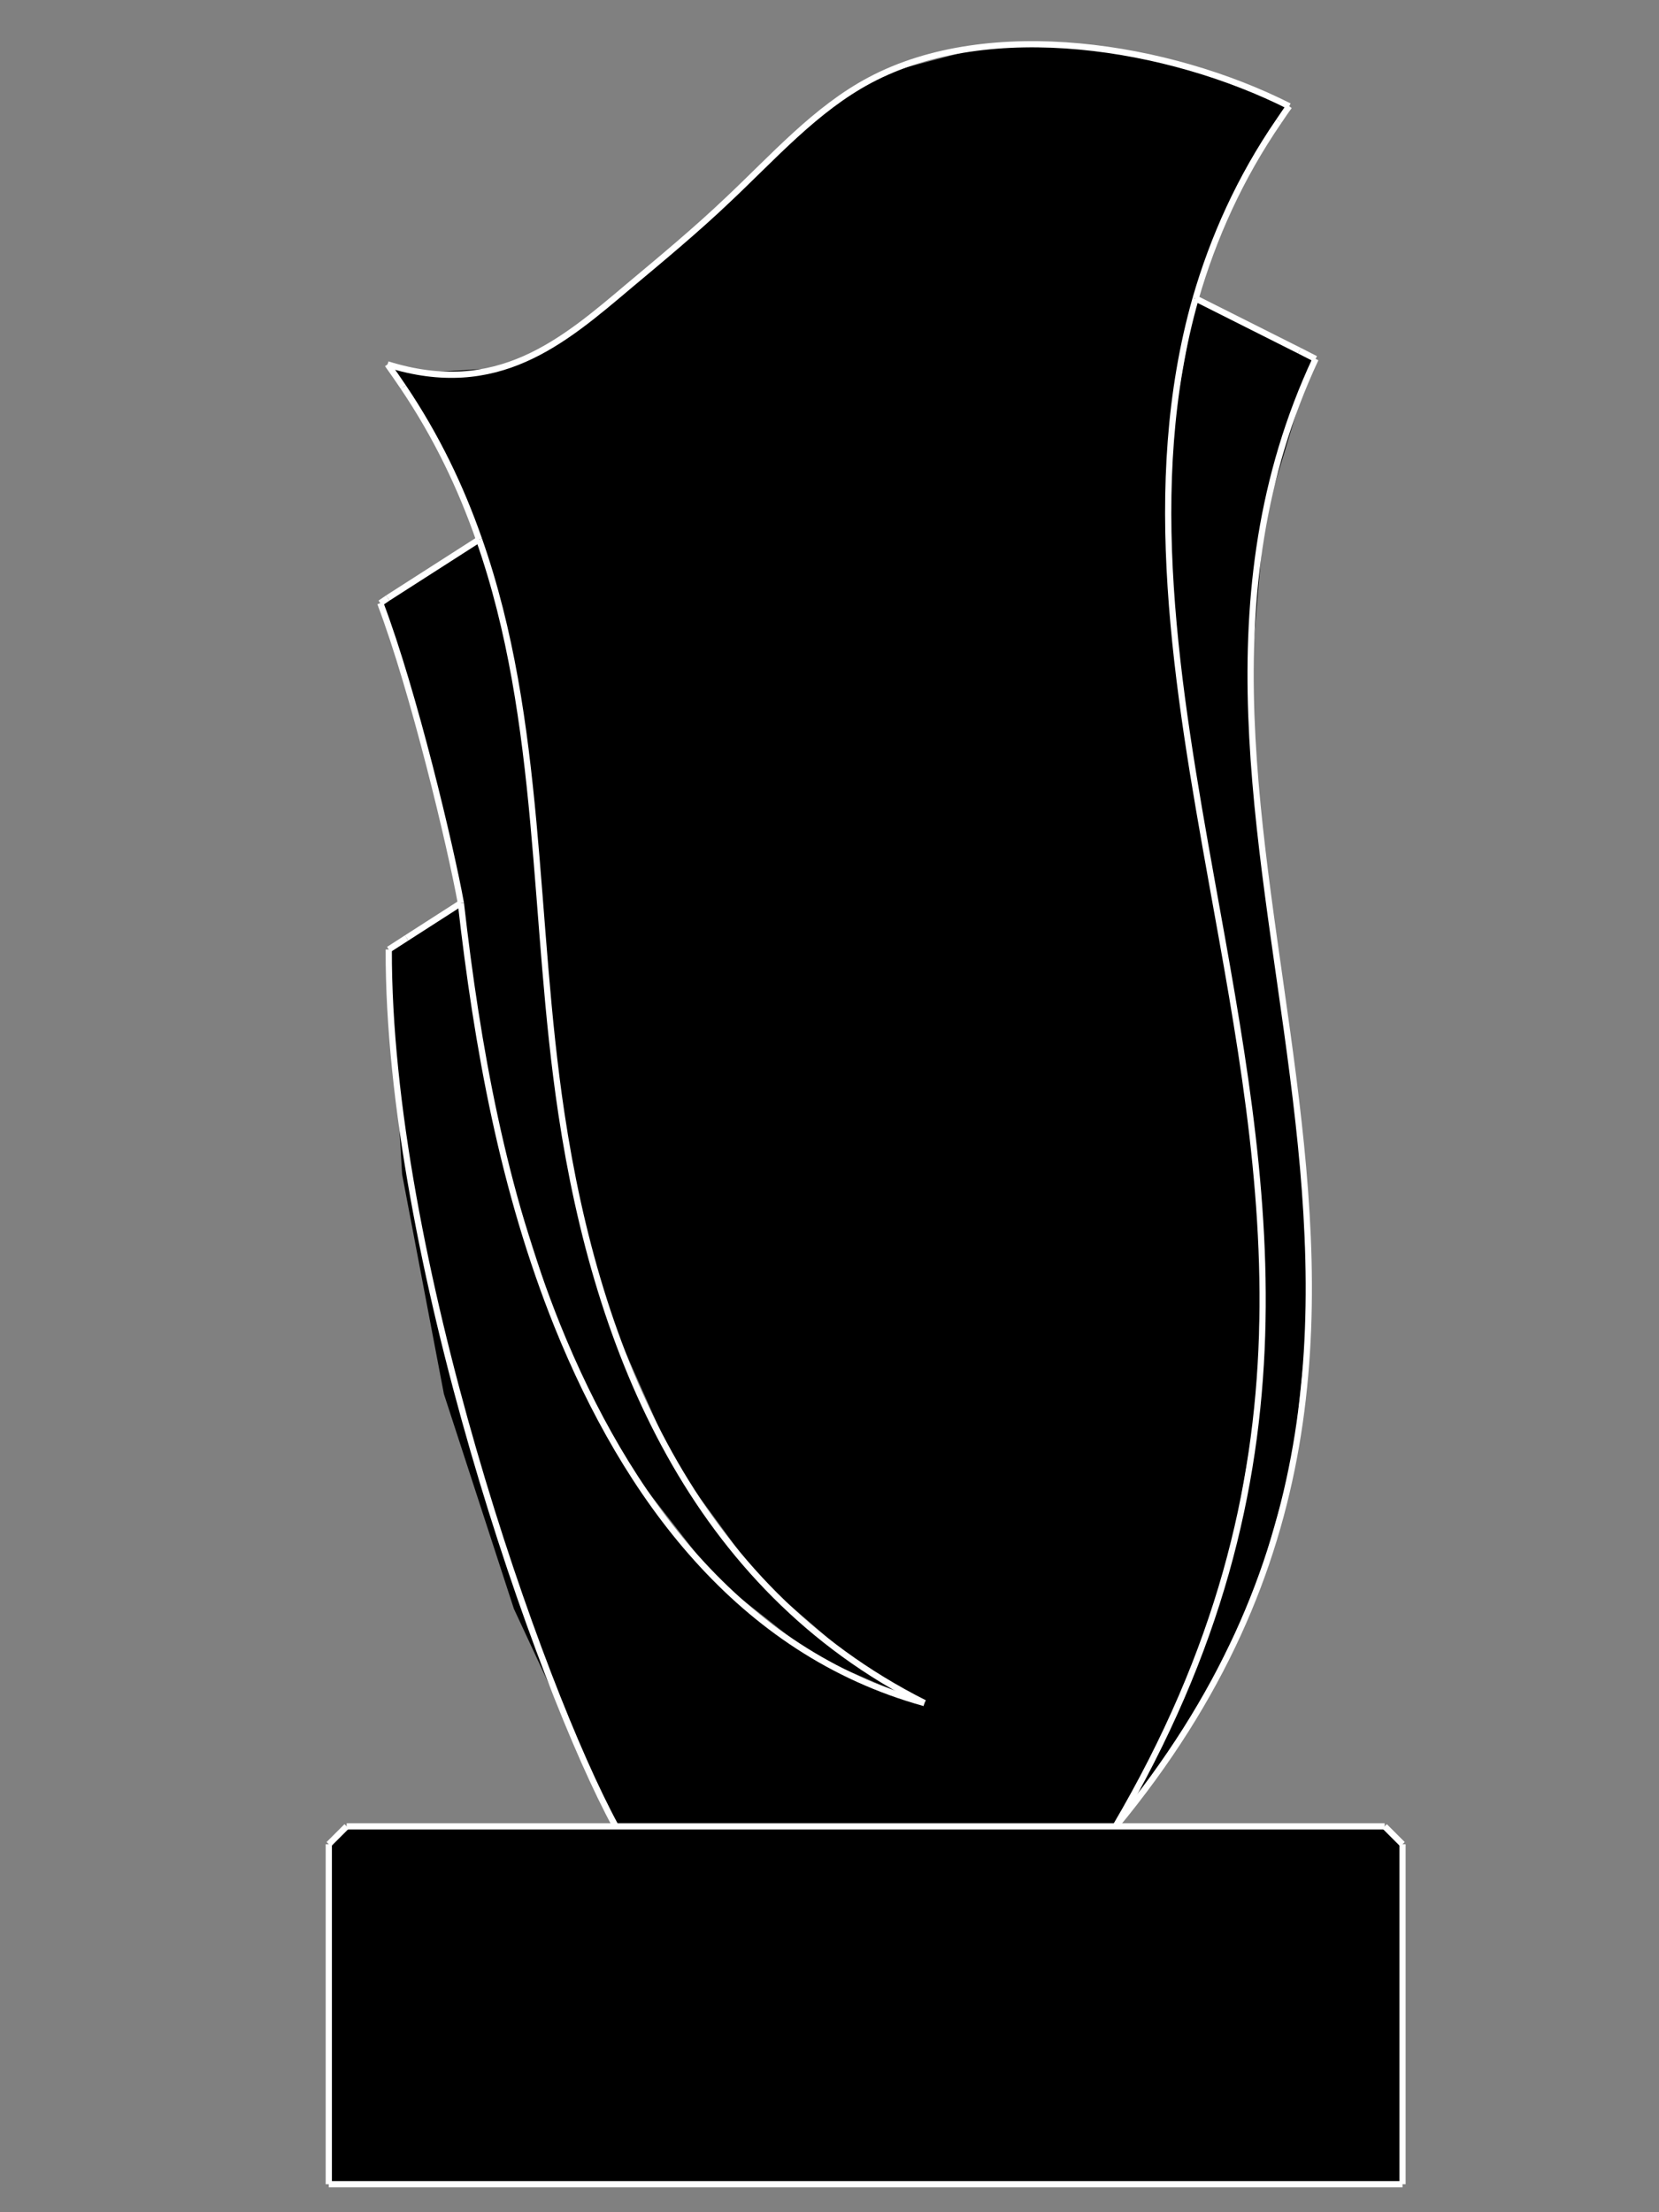 <?xml version="1.0" encoding="UTF-8"?>
<!DOCTYPE svg PUBLIC "-//W3C//DTD SVG 1.1//EN" "http://www.w3.org/Graphics/SVG/1.1/DTD/svg11.dtd">
<!-- Creator: Corel DESIGNER -->
<svg xmlns="http://www.w3.org/2000/svg" xml:space="preserve" width="750px" height="1000px" version="1.1" style="shape-rendering:geometricPrecision; text-rendering:geometricPrecision; image-rendering:optimizeQuality; fill-rule:evenodd; clip-rule:evenodd"
viewBox="0 0 750000 1000000"
 xmlns:xlink="http://www.w3.org/1999/xlink"
 xmlns:xodm="http://www.corel.com/coreldraw/odm/2003">
 <rect x="0" y="0" width="750000" height="1000000" fill="#808080" stroke="none"/>
 <defs>
  <style type="text/css">
   <![CDATA[
    .str0 {stroke:white;stroke-width:2810;stroke-linejoin:bevel;stroke-miterlimit:22.926}
    .fil1 {fill:none}
    .fil0 {fill:black}
   ]]>
  </style>
 </defs>
 <g id="Слой_x0020_1">
  <g id="_2999499771200">
   <g id="_2649819143040">
    <g>
     <polygon class="fil0" points="504340,825580 535570,763670 535570,763670 557070,699980 557070,699980 568710,632730 568710,632730 570090,559040 570090,559040 561590,478780 561590,478780 554880,437960 554880,437960 551050,416180 551050,416180 548440,401530 548440,401530 547480,396180 547480,396180 546250,389470 546250,389470 544060,377010 544060,377010 541180,360710 541180,360710 537490,337430 537490,337430 532830,303320 532830,303320 528580,252780 528580,252780 531600,178270 531600,178270 540500,134990 540500,134990 549810,107600 549810,107600 562280,80880 562280,80880 578170,54730 578170,54730 579670,52540 579670,52540 581180,50210 581180,50210 582830,48010 582830,48010 535980,30070 535980,30070 492700,21440 492700,21440 444760,21170 444760,21170 399830,33080 399830,33080 392570,36640 392570,36640 390250,37870 390250,37870 385590,40620 385590,40620 376690,46780 376690,46780 360110,60480 360110,60480 349980,69930 349980,69930 345050,74720 345050,74720 342580,77190 342580,77190 341210,78420 341210,78420 339160,80470 339160,80470 337520,82260 337520,82260 334910,84720 334910,84720 330940,88560 330940,88560 328610,90750 328610,90750 327510,91710 327510,91710 325320,93760 325320,93760 321080,97730 321080,97730 312450,105400 312450,105400 299710,116360 299710,116360 293270,121700 293270,121700 289990,124580 289990,124580 285600,128280 285600,128280 282320,131020 282320,131020 280670,132520 280670,132520 278200,134580 278200,134580 274510,137590 274510,137590 268890,142110 268890,142110 260400,148550 260400,148550 247250,157180 247250,157180 225610,166350 225610,166350 191230,168410 191230,168410 175200,164710 175200,164710 177670,168130 177670,168130 180000,171560 180000,171560 182330,174980 182330,174980 196020,197580 196020,197580 207390,220450 207390,220450 216570,243880 216570,243880 232730,306750 232730,306750 240260,361950 240260,361950 242730,390020 242730,390020 243830,404540 243830,404540 244510,412890 244510,412890 245060,419470 245060,419470 245750,427550 245750,427550 246560,438780 246560,438780 248070,455220 248070,455220 250670,479740 250670,479740 254370,506860 254370,506860 255190,512750 255190,512750 257250,524390 257250,524390 262180,547810 262180,547810 274920,593560 274920,593560 305050,661490 305050,661490 343130,713540 343130,713540 388330,752580 388330,752580 417920,769840 417920,769840 372850,751350 372850,751350 331900,721630 331900,721630 295190,679980 295190,679980 263420,625330 263420,625330 251360,597670 251360,597670 249720,593560 249720,593560 246560,585200 246560,585200 240680,568360 240680,568360 230680,534390 230680,534390 216160,465220 216160,465220 208350,408240 208350,408240 183830,423990 183830,423990 175750,429200 175750,429200 181780,530830 181780,530830 200680,630130 200680,630130 232320,727240 232320,727240 276560,822290 276560,822290 278340,825580 278340,825580 "/>
     <g>
     </g>
    </g>
    <g>
     <polygon class="fil0" points="417920,769840 371480,740110 371480,740110 331760,700530 331760,700530 299030,650540 299030,650540 273410,589170 273410,589170 255740,515210 255740,515210 253410,500970 253410,500970 252590,495080 252590,495080 251080,483300 251080,483300 248480,459740 248480,459740 246160,433030 246160,433030 245060,419330 245060,419330 244370,411390 244370,411390 243970,404680 243970,404680 243280,396460 243280,396460 242320,384960 242320,384960 240810,368110 240810,368110 238070,343050 238070,343050 232600,306060 232600,306060 219310,251820 219310,251820 216570,243880 216570,243880 175340,270310 175340,270310 171920,272640 171920,272640 186160,314420 186160,314420 198210,359610 198210,359610 208350,408240 208350,408240 214380,454400 214380,454400 227530,522200 227530,522200 253000,601770 253000,601770 254650,605880 254650,605880 258210,614100 258210,614100 265880,630400 265880,630400 283140,661630 283140,661630 323680,713680 323680,713680 368190,748740 368190,748740 416680,769560 416680,769560 "/>
     <g>
     </g>
    </g>
    <g>
     <polygon class="fil0" points="540500,134990 529680,194710 529680,194710 529270,264560 529270,264560 537070,334410 537070,334410 542830,369890 542830,369890 546120,389070 546120,389070 548440,401530 548440,401530 549400,406870 549400,406870 551320,417420 551320,417420 553920,432210 553920,432210 557210,451660 557210,451660 561730,479460 561730,479460 567070,520560 567070,520560 570770,582320 570770,582320 564190,666700 564190,666700 545020,739290 545020,739290 514750,807090 514750,807090 504340,825580 504340,825580 540910,774080 540910,774080 567620,719570 567620,719570 584470,660680 584470,660680 591450,595340 591450,595340 588160,518230 588160,518230 582830,473440 582830,473440 579670,450840 579670,450840 577890,438370 577890,438370 576250,427280 576250,427280 574200,412080 574200,412080 571320,389880 571320,389880 567760,357010 567760,357010 565290,307840 565290,307840 571590,234570 571590,234570 590630,171420 590630,171420 594740,162250 594740,162250 587480,158540 587480,158540 540640,134990 540640,134990 "/>
     <g>
     </g>
    </g>
    <g>
     <polygon class="fil0" points="504340,825580 156720,825580 156720,825580 148640,833660 148640,833660 148640,987340 148640,987340 634050,987340 634050,987340 634050,833660 634050,833660 625970,825580 625970,825580 "/>
     <g>
     </g>
    </g>
    <line class="fil1 str0" x1="148640" y1="987340" x2="148640" y2= "833660" />
    <line class="fil1 str0" x1="634050" y1="987340" x2="634050" y2= "833660" />
    <line class="fil1 str0" x1="148640" y1="987340" x2="634050" y2= "987340" />
    <line class="fil1 str0" x1="156720" y1="825580" x2="625970" y2= "825580" />
    <line class="fil1 str0" x1="148640" y1="833660" x2="156720" y2= "825580" />
    <line class="fil1 str0" x1="634050" y1="833660" x2="625970" y2= "825580" />
    <line class="fil1 str0" x1="208350" y1="408240" x2="183830" y2= "423990" />
    <path class="fil1 str0" d="M208350 408240c7400,65060 19040,129980 43690,191210 30820,76290 81770,147100 165870,170390"/>
    <line class="fil1 str0" x1="540640" y1="134990" x2="587480" y2= "158540" />
    <line class="fil1 str0" x1="175340" y1="270310" x2="216570" y2= "243880" />
    <line class="fil1 str0" x1="540500" y1="134990" x2="540640" y2= "134990" />
    <path class="fil1 str0" d="M582830 48010c-54250,-27390 -135190,-40680 -189570,-11780 -24510,13020 -43550,34660 -64230,54110 -14390,13690 -29590,26290 -44650,38890 -30000,25340 -59580,50960 -109170,35480"/>
    <path class="fil1 str0" d="M578170 54730c1500,-2190 3010,-4520 4660,-6710"/>
    <path class="fil1 str0" d="M175200 164710c2470,3420 4800,6850 7130,10270"/>
    <path class="fil1 str0" d="M540500 134990c-23970,84370 -8490,175450 7400,263930 24660,136830 50260,267230 -43560,426660"/>
    <path class="fil1 str0" d="M540500 134990c7950,-27530 20000,-54520 37670,-80270"/>
    <path class="fil1 str0" d="M182330 174980c15060,22330 26020,45340 34240,68900"/>
    <path class="fil1 str0" d="M417920 769840c-104650,-52730 -147930,-158750 -164090,-266270 -13290,-88070 -8220,-177100 -37260,-259690"/>
    <path class="fil1 str0" d="M504340 825580c193130,-233530 -9310,-449390 90400,-663340"/>
    <line class="fil1 str0" x1="587480" y1="158540" x2="594740" y2= "162250" />
    <path class="fil1 str0" d="M175750 429200c-410,138060 68210,333240 102590,396380"/>
    <line class="fil1 str0" x1="175750" y1="429200" x2="183830" y2= "423990" />
    <line class="fil1 str0" x1="171920" y1="272640" x2="175340" y2= "270310" />
    <path class="fil1 str0" d="M171920 272640c15200,40130 31910,110530 36430,135600"/>
   </g>
  </g>
 </g>
</svg>
